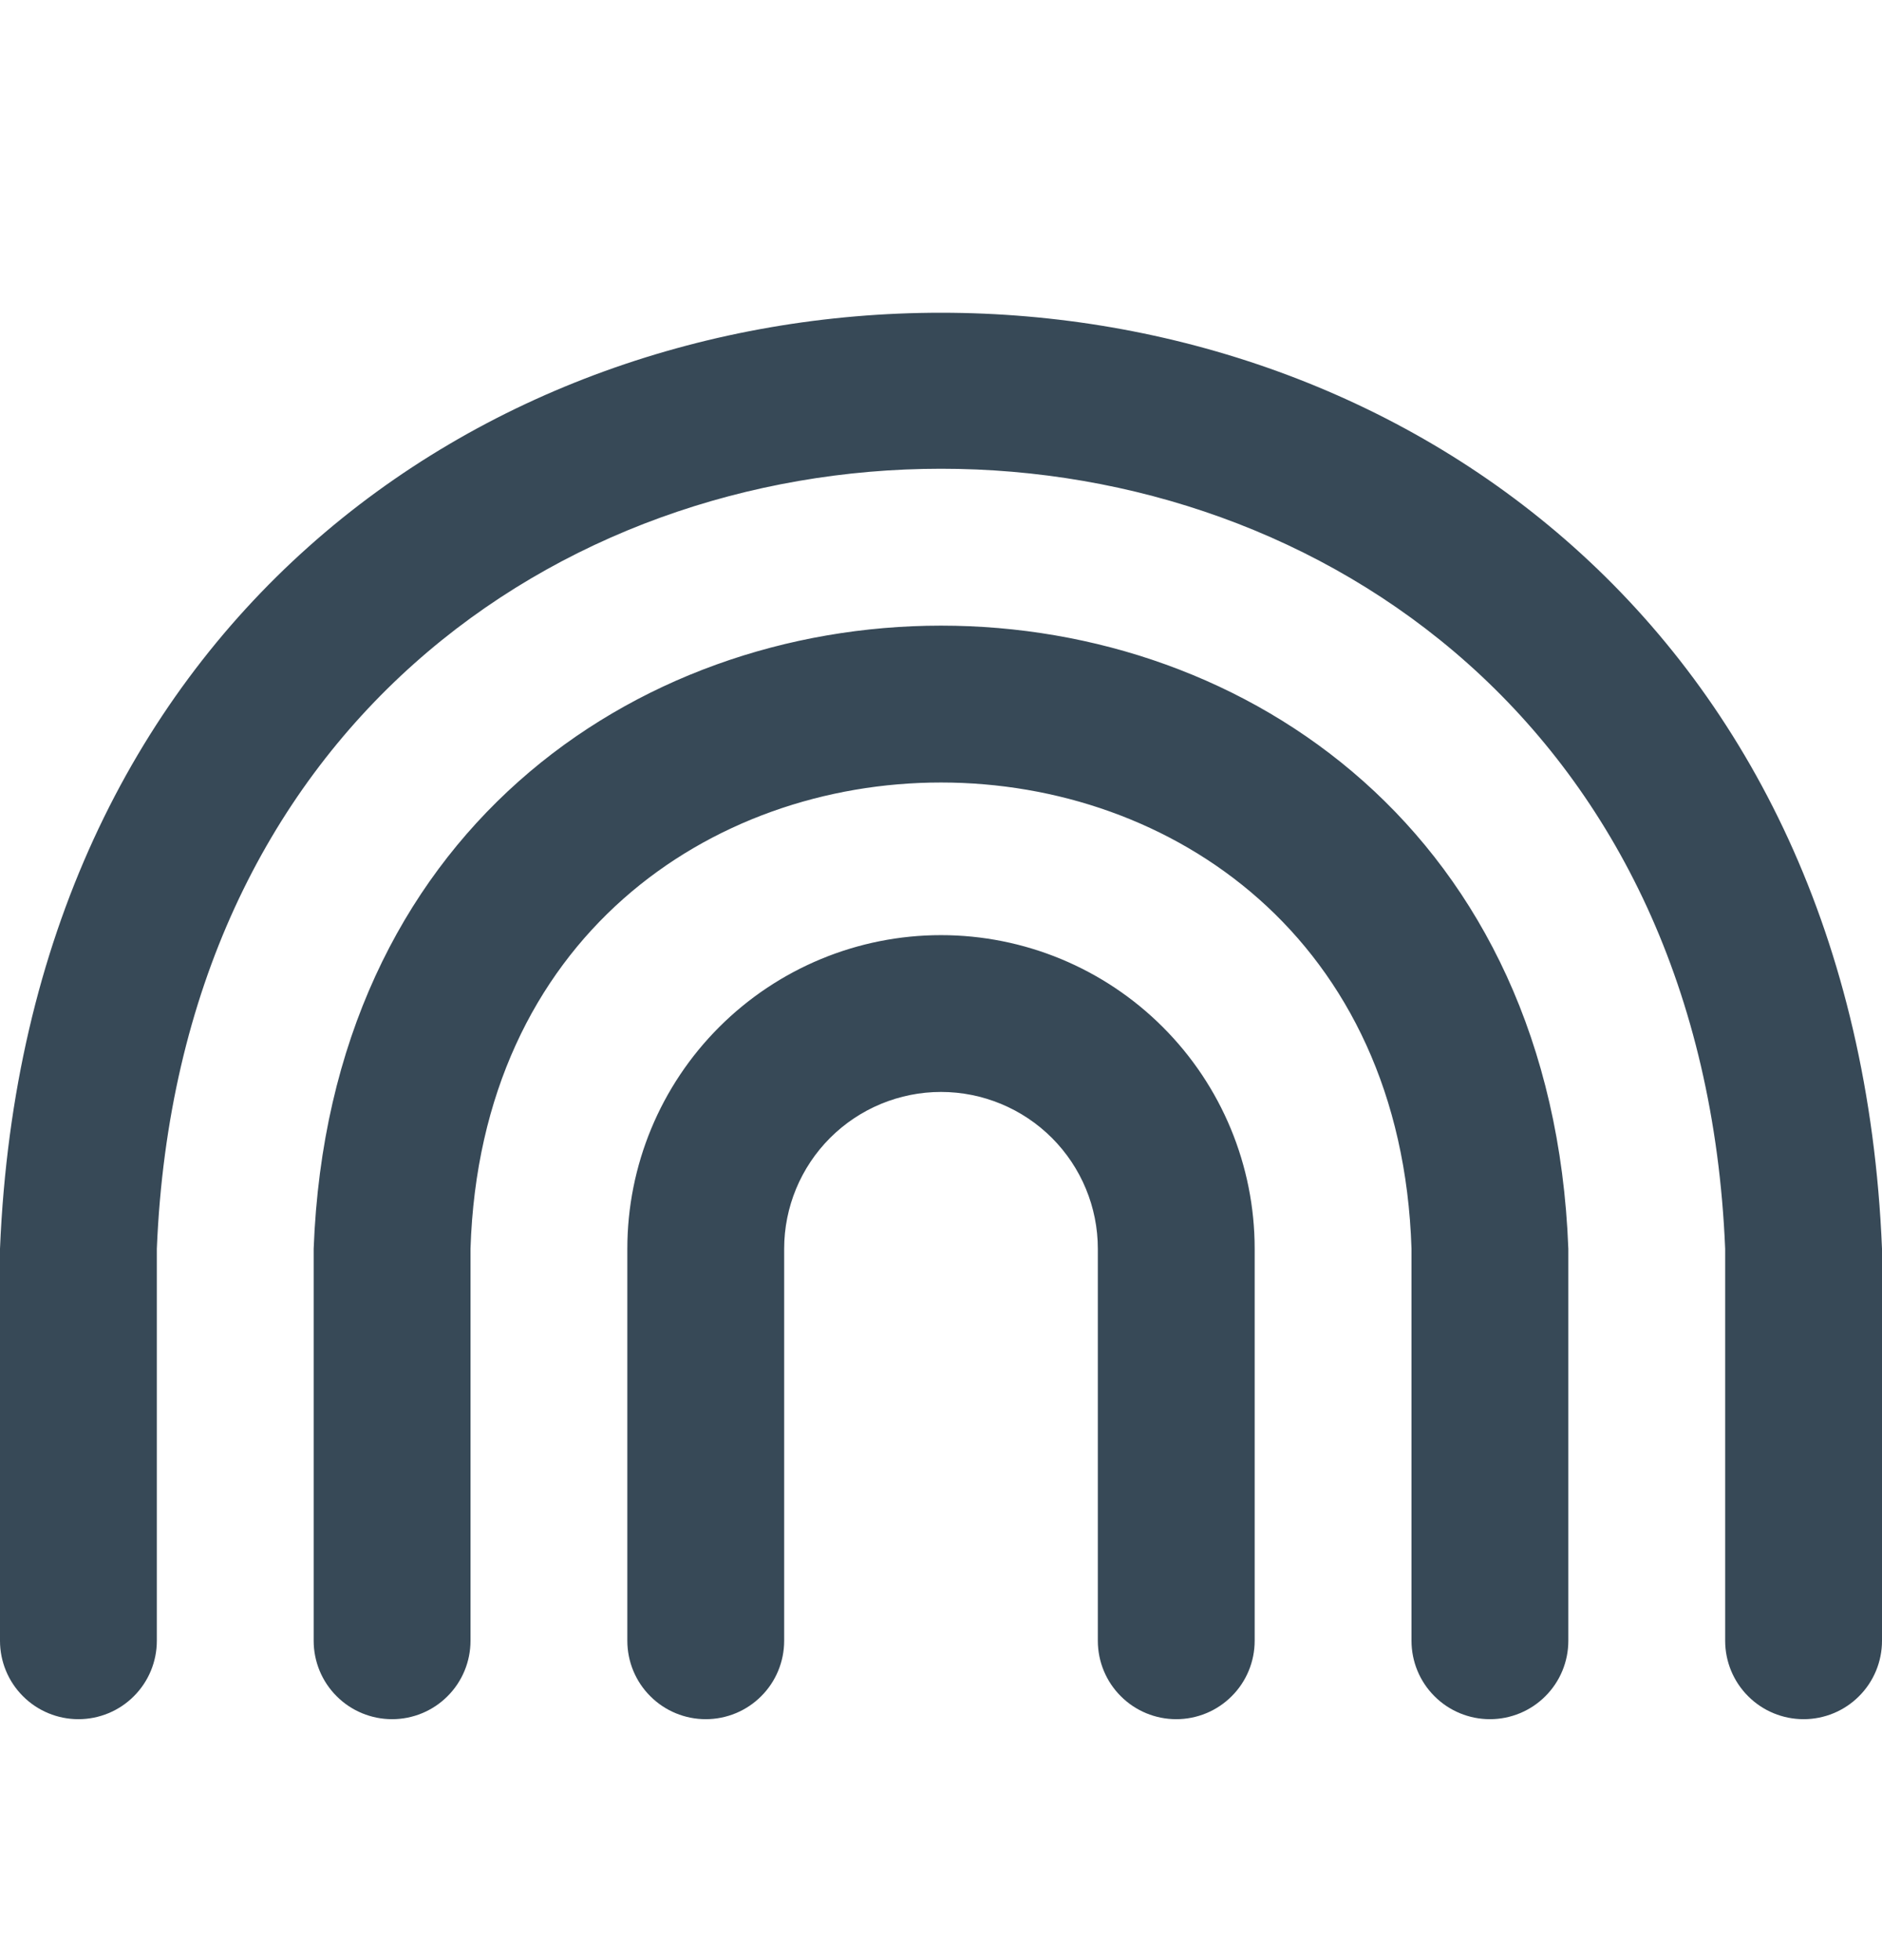 <svg width="24" height="25" viewBox="0 0 24 25" fill="none" xmlns="http://www.w3.org/2000/svg">
<g clip-path="url(#clip0_507_2202)">
<path d="M23 21.927C22.735 21.927 22.48 21.822 22.293 21.634C22.105 21.447 22 21.192 22 20.927V15.927C21.449 2.657 2.546 2.668 2 15.927V20.927C2 21.192 1.895 21.447 1.707 21.634C1.52 21.822 1.265 21.927 1 21.927C0.735 21.927 0.48 21.822 0.293 21.634C0.105 21.447 0 21.192 0 20.927V15.927C0.661 0.003 23.345 0.016 24 15.927V20.927C24 21.192 23.895 21.447 23.707 21.634C23.52 21.822 23.265 21.927 23 21.927ZM20 20.927V15.927C19.6 5.327 4.4 5.334 4 15.927V20.927C4 21.192 4.105 21.447 4.293 21.634C4.48 21.822 4.735 21.927 5 21.927C5.265 21.927 5.52 21.822 5.707 21.634C5.895 21.447 6 21.192 6 20.927V15.927C6.253 7.995 17.75 8.001 18 15.927V20.927C18 21.192 18.105 21.447 18.293 21.634C18.48 21.822 18.735 21.927 19 21.927C19.265 21.927 19.52 21.822 19.707 21.634C19.895 21.447 20 21.192 20 20.927ZM16 20.927V15.927C16 14.866 15.579 13.849 14.828 13.099C14.078 12.349 13.061 11.927 12 11.927C10.939 11.927 9.922 12.349 9.172 13.099C8.421 13.849 8 14.866 8 15.927V20.927C8 21.192 8.105 21.447 8.293 21.634C8.48 21.822 8.735 21.927 9 21.927C9.265 21.927 9.52 21.822 9.707 21.634C9.895 21.447 10 21.192 10 20.927V15.927C10 15.397 10.211 14.888 10.586 14.513C10.961 14.138 11.47 13.927 12 13.927C12.53 13.927 13.039 14.138 13.414 14.513C13.789 14.888 14 15.397 14 15.927V20.927C14 21.192 14.105 21.447 14.293 21.634C14.48 21.822 14.735 21.927 15 21.927C15.265 21.927 15.52 21.822 15.707 21.634C15.895 21.447 16 21.192 16 20.927Z" fill="#374957"/>
</g>
<defs>
<clipPath id="clip0_507_2202">
<rect width="24" height="24" fill="white" transform="translate(0 0.927)"/>
</clipPath>
</defs>
</svg>
